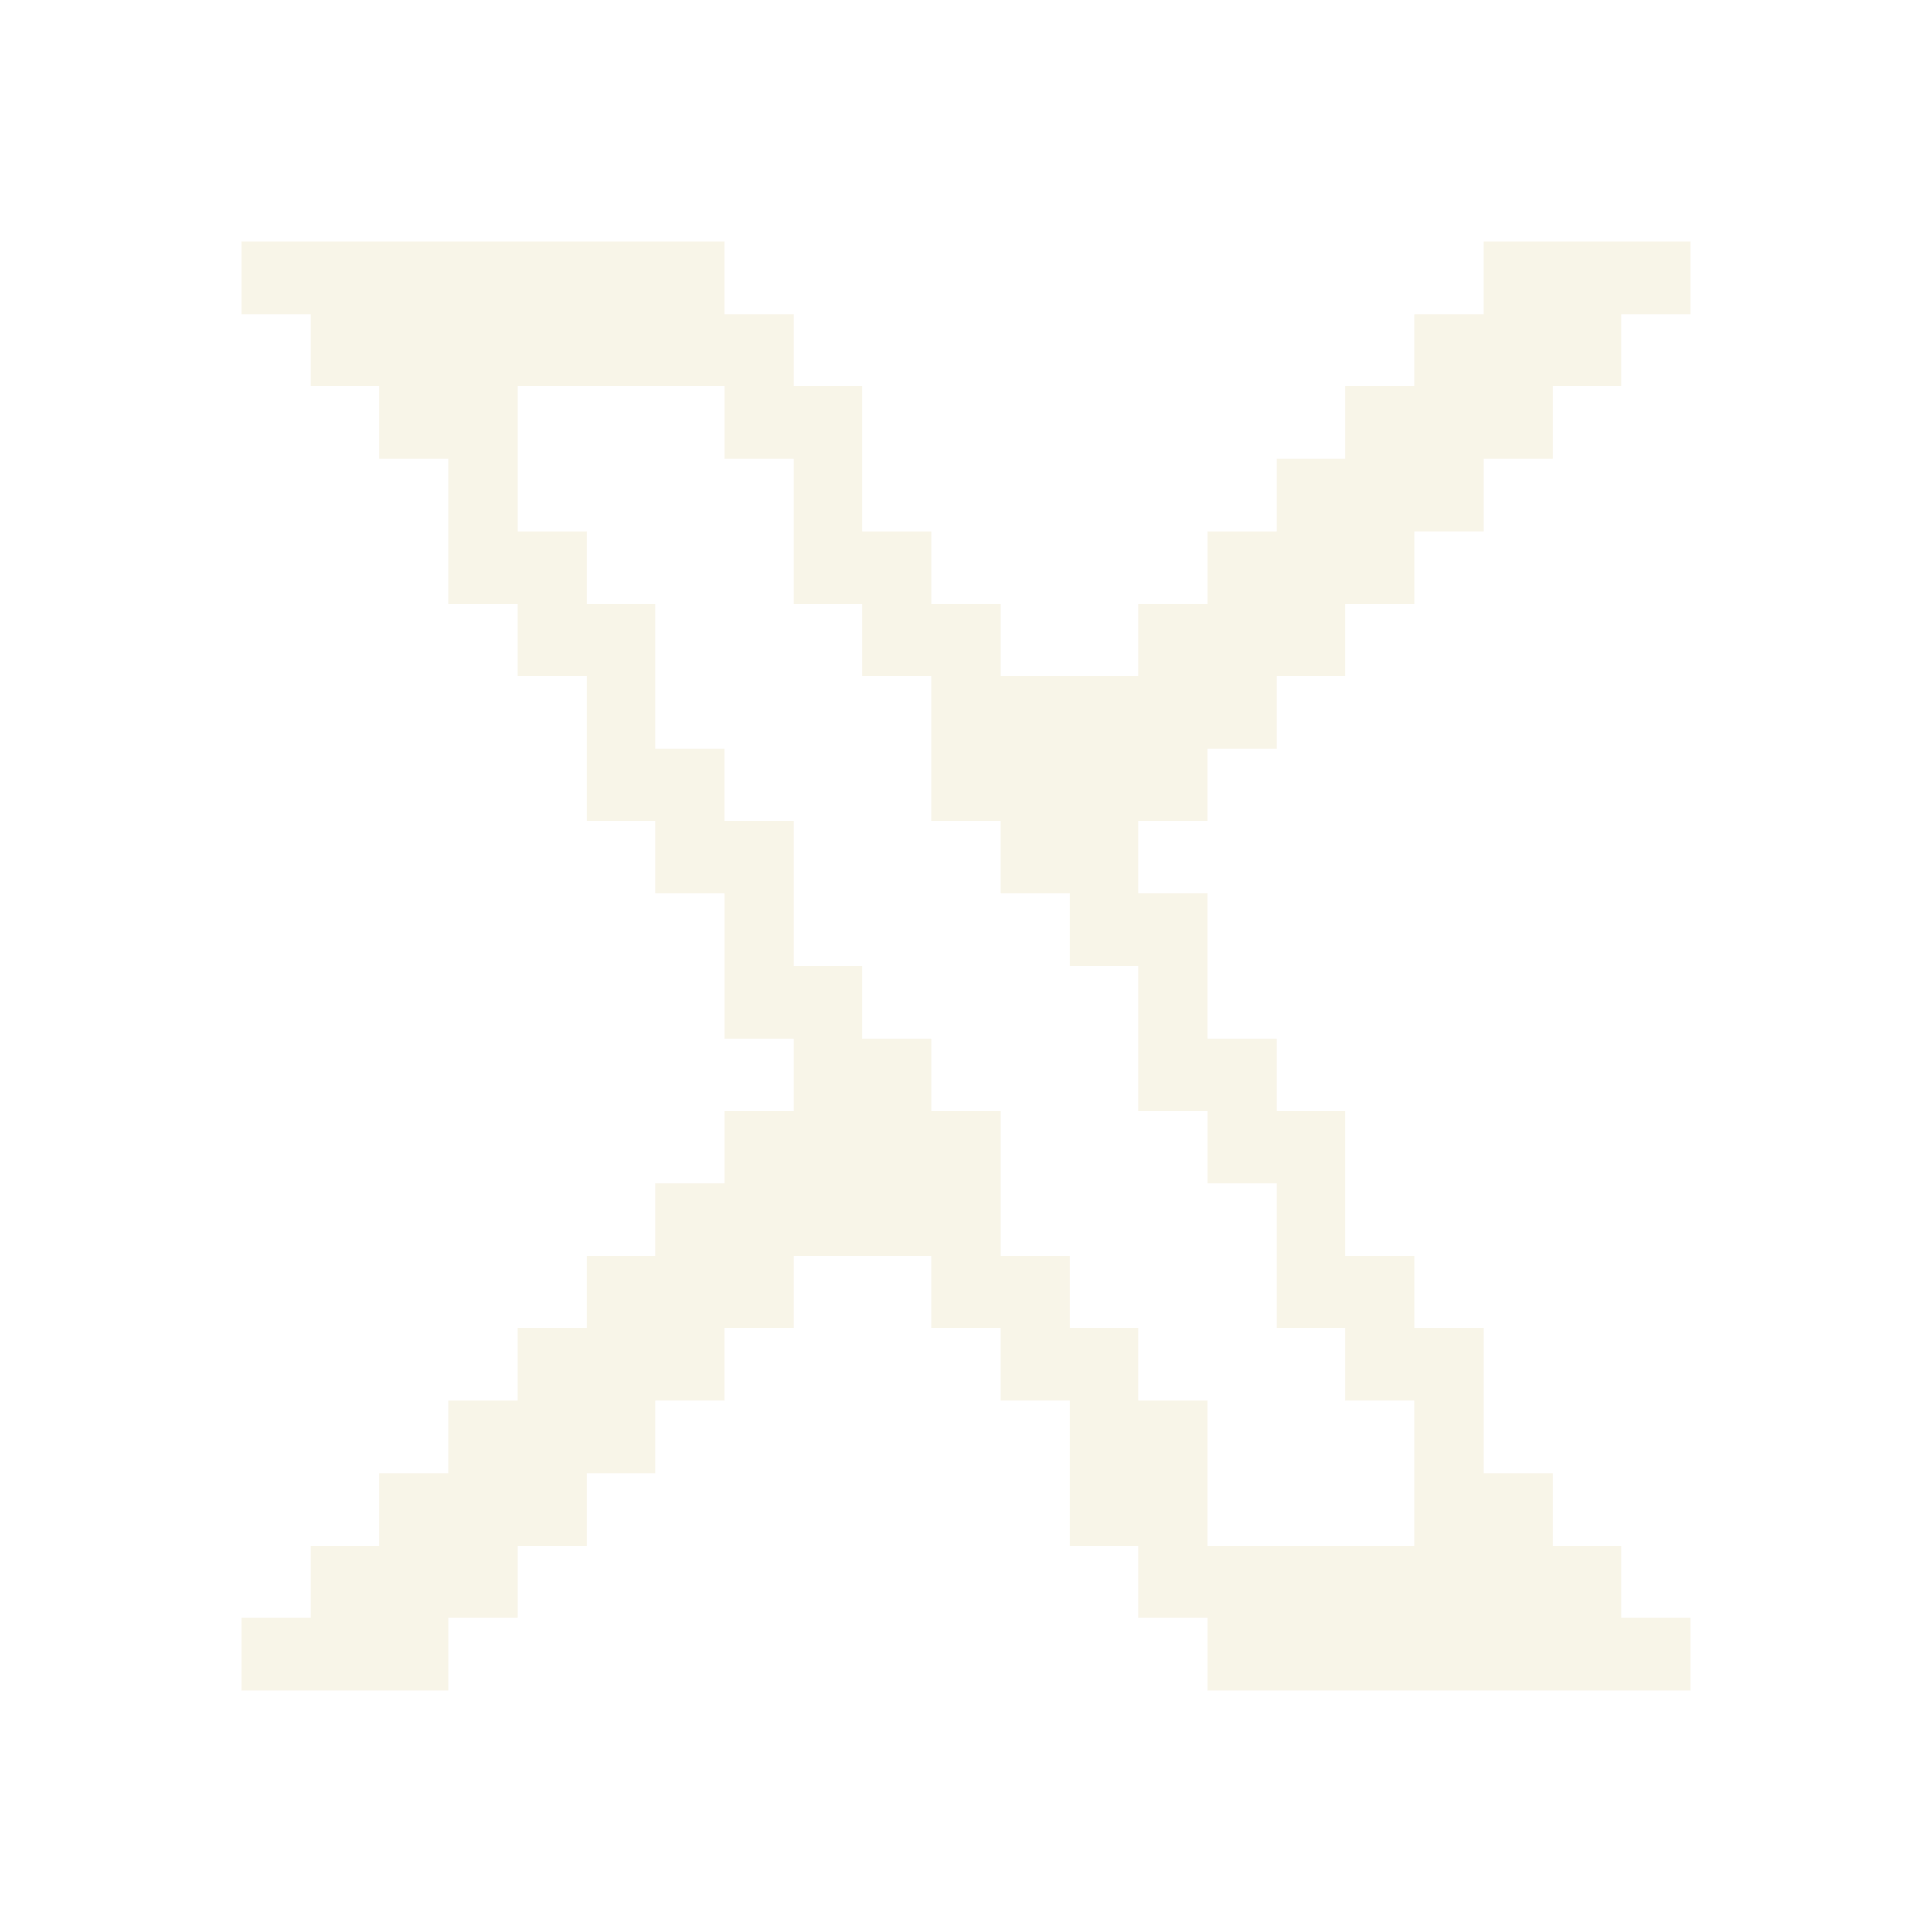 <svg xmlns="http://www.w3.org/2000/svg" width="20" height="20" viewBox="0 0 20 20" fill="none">
    <path d="M12.5 8.5V7.75H13.214V7H13.929V6.25H14.643V5.5H15.357V4.75H16.071V4H16.786V3.25H17.5V2.5H15.357V3.25H14.643V4H13.929V4.75H13.214V5.5H12.5V6.25H11.786V7H10.357V6.25H9.643V5.5H8.929V4H8.214V3.25H7.5V2.5H2.5V3.25H3.214V4H3.929V4.75H4.643V6.25H5.357V7H6.071V8.5H6.786V9.25H7.5V10.75H8.214V11.5H7.5V12.25H6.786V13H6.071V13.75H5.357V14.5H4.643V15.25H3.929V16H3.214V16.75H2.5V17.5H4.643V16.75H5.357V16H6.071V15.25H6.786V14.5H7.5V13.75H8.214V13H9.643V13.75H10.357V14.5H11.071V16H11.786V16.75H12.5V17.5H17.5V16.75H16.786V16H16.071V15.25H15.357V13.75H14.643V13H13.929V11.5H13.214V10.75H12.5V9.25H11.786V8.5H12.5ZM12.5 11.5V12.25H13.214V13.75H13.929V14.5H14.643V16H12.5V14.5H11.786V13.75H11.071V13H10.357V11.5H9.643V10.75H8.929V10H8.214V8.5H7.5V7.75H6.786V6.25H6.071V5.5H5.357V4H7.5V4.75H8.214V6.25H8.929V7H9.643V8.5H10.357V9.25H11.071V10H11.786V11.5H12.5Z" fill="#F0E9CF" fill-opacity="0.48"/>
</svg>